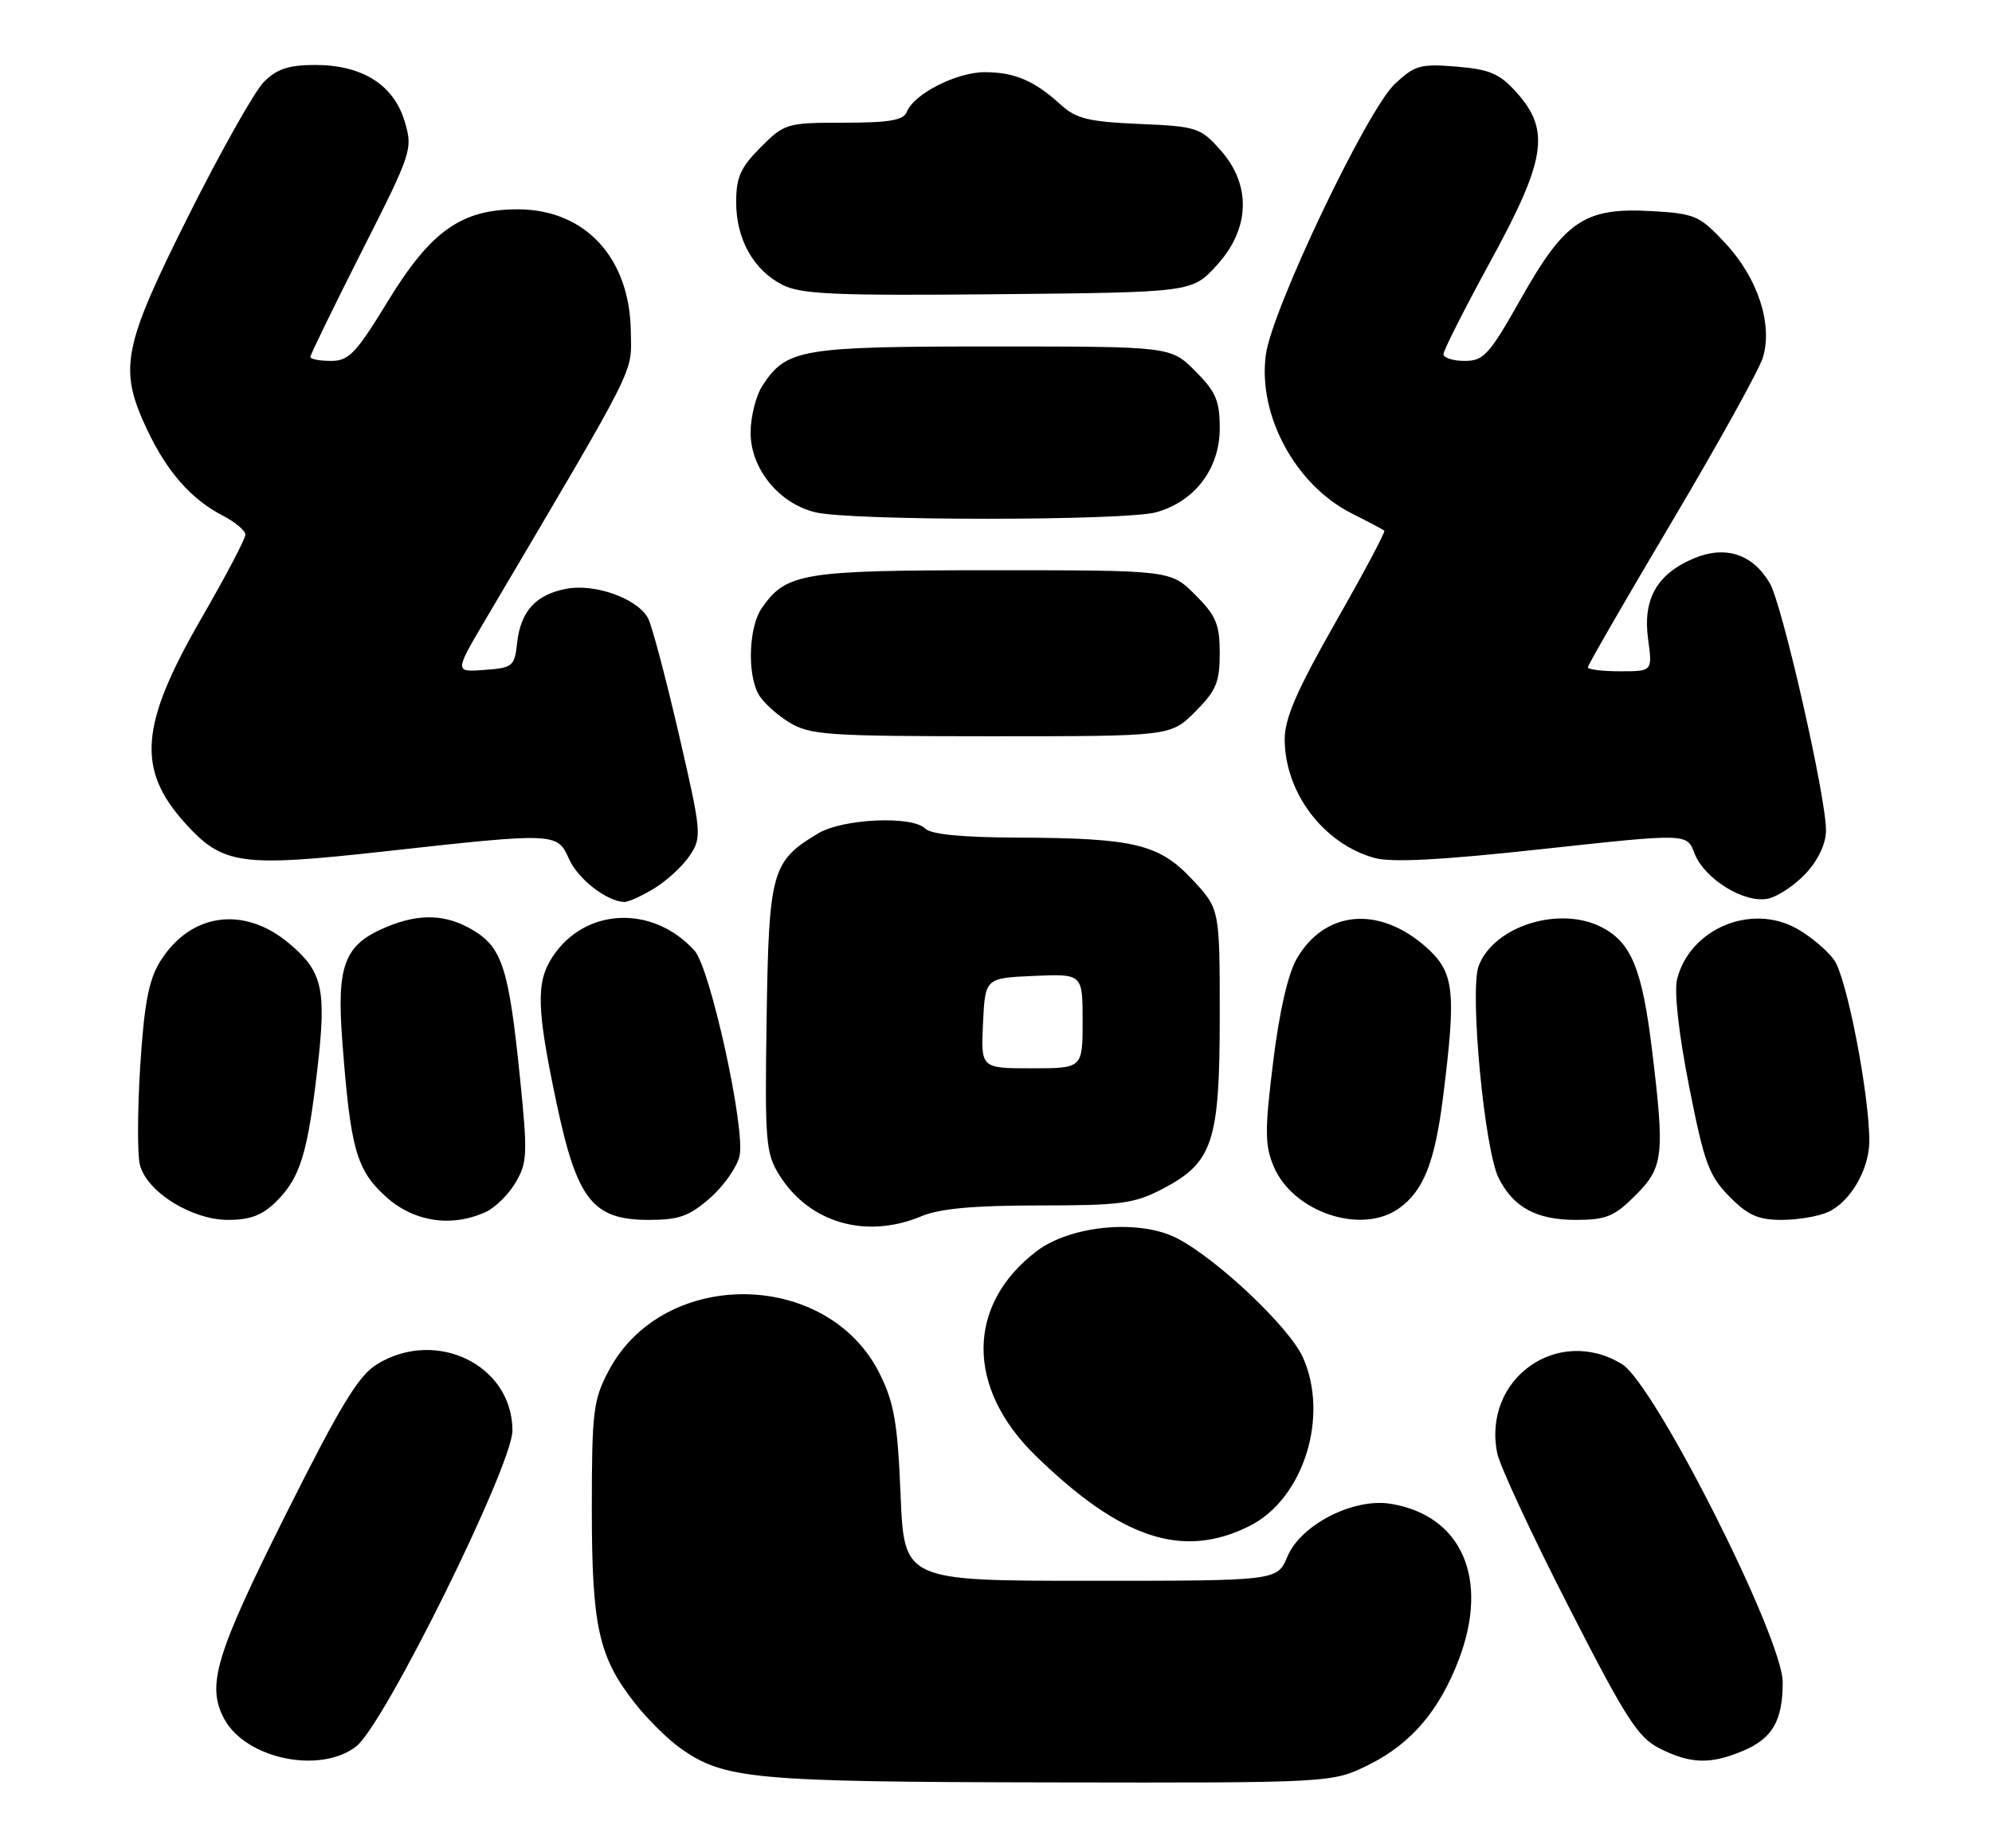 <?xml version="1.0" encoding="UTF-8" standalone="no"?>
<!DOCTYPE svg PUBLIC "-//W3C//DTD SVG 1.1//EN" "http://www.w3.org/Graphics/SVG/1.1/DTD/svg11.dtd" >
<svg xmlns="http://www.w3.org/2000/svg" xmlns:xlink="http://www.w3.org/1999/xlink" version="1.1" viewBox="0 0 276 256">
 <g >
 <path fill="currentColor"
d=" M 189.72 244.45 C 195.54 241.55 199.44 236.97 202.14 229.87 C 206.38 218.70 202.53 209.93 192.67 208.33 C 187.52 207.50 180.22 211.23 178.38 215.64 C 176.97 219.00 176.97 219.00 151.12 219.00 C 125.27 219.00 125.27 219.00 124.78 207.08 C 124.37 197.15 123.89 194.36 121.90 190.34 C 114.70 175.82 91.90 175.56 84.33 189.91 C 82.20 193.94 82.00 195.55 82.00 209.03 C 82.00 225.41 82.94 229.61 88.06 236.07 C 89.75 238.21 92.54 240.96 94.26 242.18 C 100.30 246.49 104.32 246.86 145.55 246.93 C 184.61 247.00 184.61 247.00 189.72 244.45 Z  M 49.38 241.92 C 53.29 238.84 71.00 203.01 71.00 198.18 C 71.00 189.14 60.48 183.97 52.27 188.98 C 49.66 190.57 47.20 194.63 39.52 209.96 C 29.86 229.27 28.59 233.49 31.06 238.12 C 34.04 243.68 44.41 245.83 49.38 241.92 Z  M 241.45 242.58 C 245.57 240.86 247.00 238.41 247.00 233.06 C 247.00 226.88 229.24 191.73 224.73 188.98 C 215.84 183.55 205.36 191.03 207.45 201.32 C 207.80 203.07 212.23 212.60 217.30 222.50 C 225.32 238.20 226.95 240.72 230.00 242.25 C 234.24 244.37 236.99 244.45 241.45 242.58 Z  M 173.20 211.37 C 180.62 207.61 184.20 196.20 180.51 188.02 C 178.63 183.86 168.66 174.43 163.09 171.55 C 157.89 168.86 148.35 169.74 143.62 173.34 C 133.88 180.77 133.82 192.25 143.48 201.66 C 155.38 213.25 163.94 216.05 173.20 211.37 Z  M 127.65 168.50 C 130.21 167.43 134.92 167.00 143.96 167.00 C 155.30 167.00 157.16 166.75 161.09 164.70 C 168.06 161.05 169.00 158.21 169.00 140.71 C 169.00 125.92 169.00 125.92 165.22 121.87 C 160.61 116.93 157.17 116.10 140.95 116.04 C 133.26 116.01 128.99 115.59 128.18 114.78 C 126.38 112.98 116.80 113.41 113.39 115.44 C 106.91 119.31 106.53 120.67 106.22 141.00 C 105.96 158.10 106.09 159.75 107.96 162.76 C 112.09 169.41 119.97 171.71 127.65 168.50 Z  M 38.32 166.41 C 41.61 163.12 42.63 159.78 43.99 147.93 C 45.25 137.01 44.70 134.60 40.06 130.70 C 33.78 125.42 26.34 126.48 22.17 133.23 C 20.61 135.76 19.98 139.08 19.43 147.65 C 19.05 153.77 19.02 159.95 19.38 161.36 C 20.32 165.11 26.55 169.00 31.60 169.00 C 34.71 169.00 36.37 168.36 38.32 166.41 Z  M 67.29 167.91 C 68.60 167.32 70.47 165.48 71.44 163.82 C 73.07 161.08 73.12 159.82 72.03 149.16 C 70.52 134.30 69.58 131.32 65.65 128.93 C 61.90 126.64 58.17 126.49 53.55 128.42 C 47.70 130.86 46.62 133.66 47.43 144.28 C 48.56 159.15 49.36 162.02 53.39 165.72 C 57.25 169.26 62.51 170.09 67.29 167.91 Z  M 98.39 165.96 C 100.30 164.29 102.13 161.66 102.47 160.13 C 103.30 156.37 98.41 134.11 96.23 131.70 C 90.44 125.31 81.03 125.72 76.55 132.57 C 74.25 136.08 74.34 139.67 77.08 152.67 C 79.94 166.24 82.10 169.00 89.89 169.00 C 94.08 169.00 95.51 168.49 98.39 165.96 Z  M 193.78 167.44 C 197.22 165.03 198.81 161.04 199.95 151.92 C 201.80 137.15 201.51 134.66 197.52 131.15 C 191.02 125.44 183.56 126.13 179.68 132.80 C 178.46 134.89 177.25 140.17 176.40 147.13 C 175.23 156.58 175.24 158.65 176.46 161.56 C 179.11 167.90 188.55 171.10 193.78 167.44 Z  M 226.60 165.60 C 230.49 161.71 230.67 160.09 228.90 145.50 C 227.53 134.24 226.03 130.58 221.93 128.46 C 216.08 125.44 206.99 128.29 204.88 133.80 C 203.59 137.18 205.66 159.25 207.64 163.19 C 209.68 167.26 212.88 169.00 218.32 169.00 C 222.54 169.00 223.66 168.54 226.60 165.60 Z  M 253.29 167.91 C 256.38 166.50 259.00 162.00 259.00 158.08 C 259.00 151.56 255.87 135.42 254.13 133.00 C 253.15 131.62 250.78 129.65 248.87 128.60 C 242.53 125.13 234.11 128.72 232.37 135.65 C 231.94 137.37 232.59 143.17 234.03 150.49 C 236.12 161.08 236.77 162.88 239.60 165.75 C 242.16 168.36 243.60 169.00 246.85 169.00 C 249.08 169.00 251.98 168.51 253.29 167.91 Z  M 90.70 123.04 C 92.45 121.97 94.66 119.92 95.61 118.47 C 97.26 115.95 97.20 115.31 94.05 101.68 C 92.24 93.88 90.33 86.67 89.80 85.67 C 88.38 82.95 82.49 80.82 78.51 81.56 C 74.25 82.36 72.13 84.68 71.65 89.07 C 71.30 92.31 71.05 92.52 67.12 92.81 C 62.97 93.12 62.97 93.12 67.28 85.81 C 88.70 49.54 87.48 51.96 87.40 45.88 C 87.26 35.70 81.05 29.00 71.74 29.00 C 63.91 29.00 59.70 31.98 53.73 41.75 C 49.32 48.97 48.34 50.00 45.85 50.00 C 44.28 50.00 43.00 49.75 43.00 49.45 C 43.00 49.14 46.21 42.56 50.12 34.83 C 57.07 21.11 57.22 20.66 56.07 16.83 C 54.55 11.75 50.21 9.01 43.70 9.00 C 40.01 9.00 38.37 9.54 36.57 11.34 C 35.28 12.63 30.58 20.98 26.11 29.90 C 16.97 48.16 16.41 51.08 20.37 59.50 C 23.13 65.35 26.48 69.16 30.86 71.43 C 32.59 72.32 34.00 73.51 34.00 74.08 C 34.00 74.64 31.27 79.84 27.92 85.63 C 19.38 100.43 18.89 106.55 25.65 114.04 C 30.87 119.81 33.31 120.16 53.27 117.95 C 77.01 115.32 77.22 115.33 78.85 119.02 C 80.07 121.77 84.05 124.87 86.50 124.96 C 87.05 124.98 88.94 124.12 90.70 123.04 Z  M 250.25 120.95 C 251.95 119.11 253.00 116.85 253.00 115.03 C 253.00 110.35 246.95 83.77 245.21 80.79 C 242.84 76.76 239.08 75.52 234.71 77.35 C 229.59 79.49 227.59 83.00 228.35 88.53 C 228.96 93.00 228.96 93.00 224.48 93.00 C 222.02 93.00 220.00 92.75 220.00 92.45 C 220.00 92.15 225.24 83.07 231.65 72.27 C 238.06 61.47 243.73 51.24 244.25 49.54 C 245.66 44.94 243.55 38.51 239.05 33.69 C 235.49 29.87 234.85 29.59 228.87 29.25 C 219.59 28.71 216.84 30.55 210.76 41.33 C 206.35 49.14 205.58 50.00 202.94 50.00 C 201.32 50.00 200.00 49.57 200.00 49.06 C 200.00 48.54 202.93 42.76 206.50 36.22 C 214.19 22.16 214.83 18.08 210.17 12.86 C 207.79 10.20 206.46 9.62 201.81 9.23 C 196.79 8.82 196.01 9.04 193.25 11.64 C 189.38 15.29 176.24 42.87 175.39 49.13 C 174.25 57.49 179.48 67.18 187.24 71.10 C 189.58 72.28 191.64 73.37 191.81 73.52 C 191.98 73.67 188.95 79.37 185.06 86.18 C 179.72 95.57 178.00 99.50 178.00 102.39 C 178.00 109.79 183.38 116.91 190.45 118.86 C 192.83 119.52 199.75 119.15 213.78 117.62 C 233.73 115.45 233.73 115.45 234.76 118.17 C 236.11 121.76 241.72 125.22 245.00 124.49 C 246.38 124.18 248.74 122.59 250.25 120.95 Z  M 165.60 98.60 C 168.50 95.70 169.00 94.51 169.00 90.50 C 169.00 86.49 168.50 85.30 165.60 82.40 C 162.20 79.00 162.20 79.00 137.55 79.00 C 111.17 79.00 108.96 79.36 105.56 84.22 C 103.77 86.78 103.50 93.20 105.06 96.12 C 105.65 97.21 107.56 98.98 109.31 100.05 C 112.24 101.84 114.51 101.99 137.35 102.00 C 162.20 102.00 162.20 102.00 165.60 98.60 Z  M 160.19 70.97 C 165.56 69.47 169.00 64.93 169.00 59.32 C 169.00 55.51 168.46 54.26 165.60 51.40 C 162.20 48.00 162.20 48.00 137.55 48.00 C 110.94 48.00 108.98 48.33 105.65 53.41 C 104.74 54.80 104.00 57.74 104.00 59.95 C 104.00 64.95 107.95 69.78 113.01 70.98 C 118.11 72.17 155.87 72.16 160.19 70.97 Z  M 168.58 36.76 C 173.22 31.70 173.41 25.61 169.09 20.78 C 166.32 17.67 165.80 17.51 157.84 17.17 C 150.85 16.87 149.10 16.44 147.00 14.53 C 143.33 11.18 140.58 10.00 136.43 10.00 C 132.52 10.00 126.58 13.04 125.63 15.52 C 125.19 16.66 123.19 17.00 116.93 17.00 C 109.02 17.00 108.71 17.09 105.40 20.40 C 102.61 23.19 102.00 24.56 102.00 28.00 C 102.00 33.15 104.41 37.45 108.45 39.48 C 111.01 40.77 115.81 40.98 138.33 40.76 C 165.16 40.50 165.16 40.50 168.58 36.76 Z  M 136.20 141.75 C 136.50 135.50 136.50 135.50 143.25 135.20 C 150.00 134.91 150.00 134.91 150.00 141.45 C 150.00 148.00 150.00 148.00 142.95 148.00 C 135.90 148.00 135.90 148.00 136.20 141.75 Z "/>
</g>
</svg>
